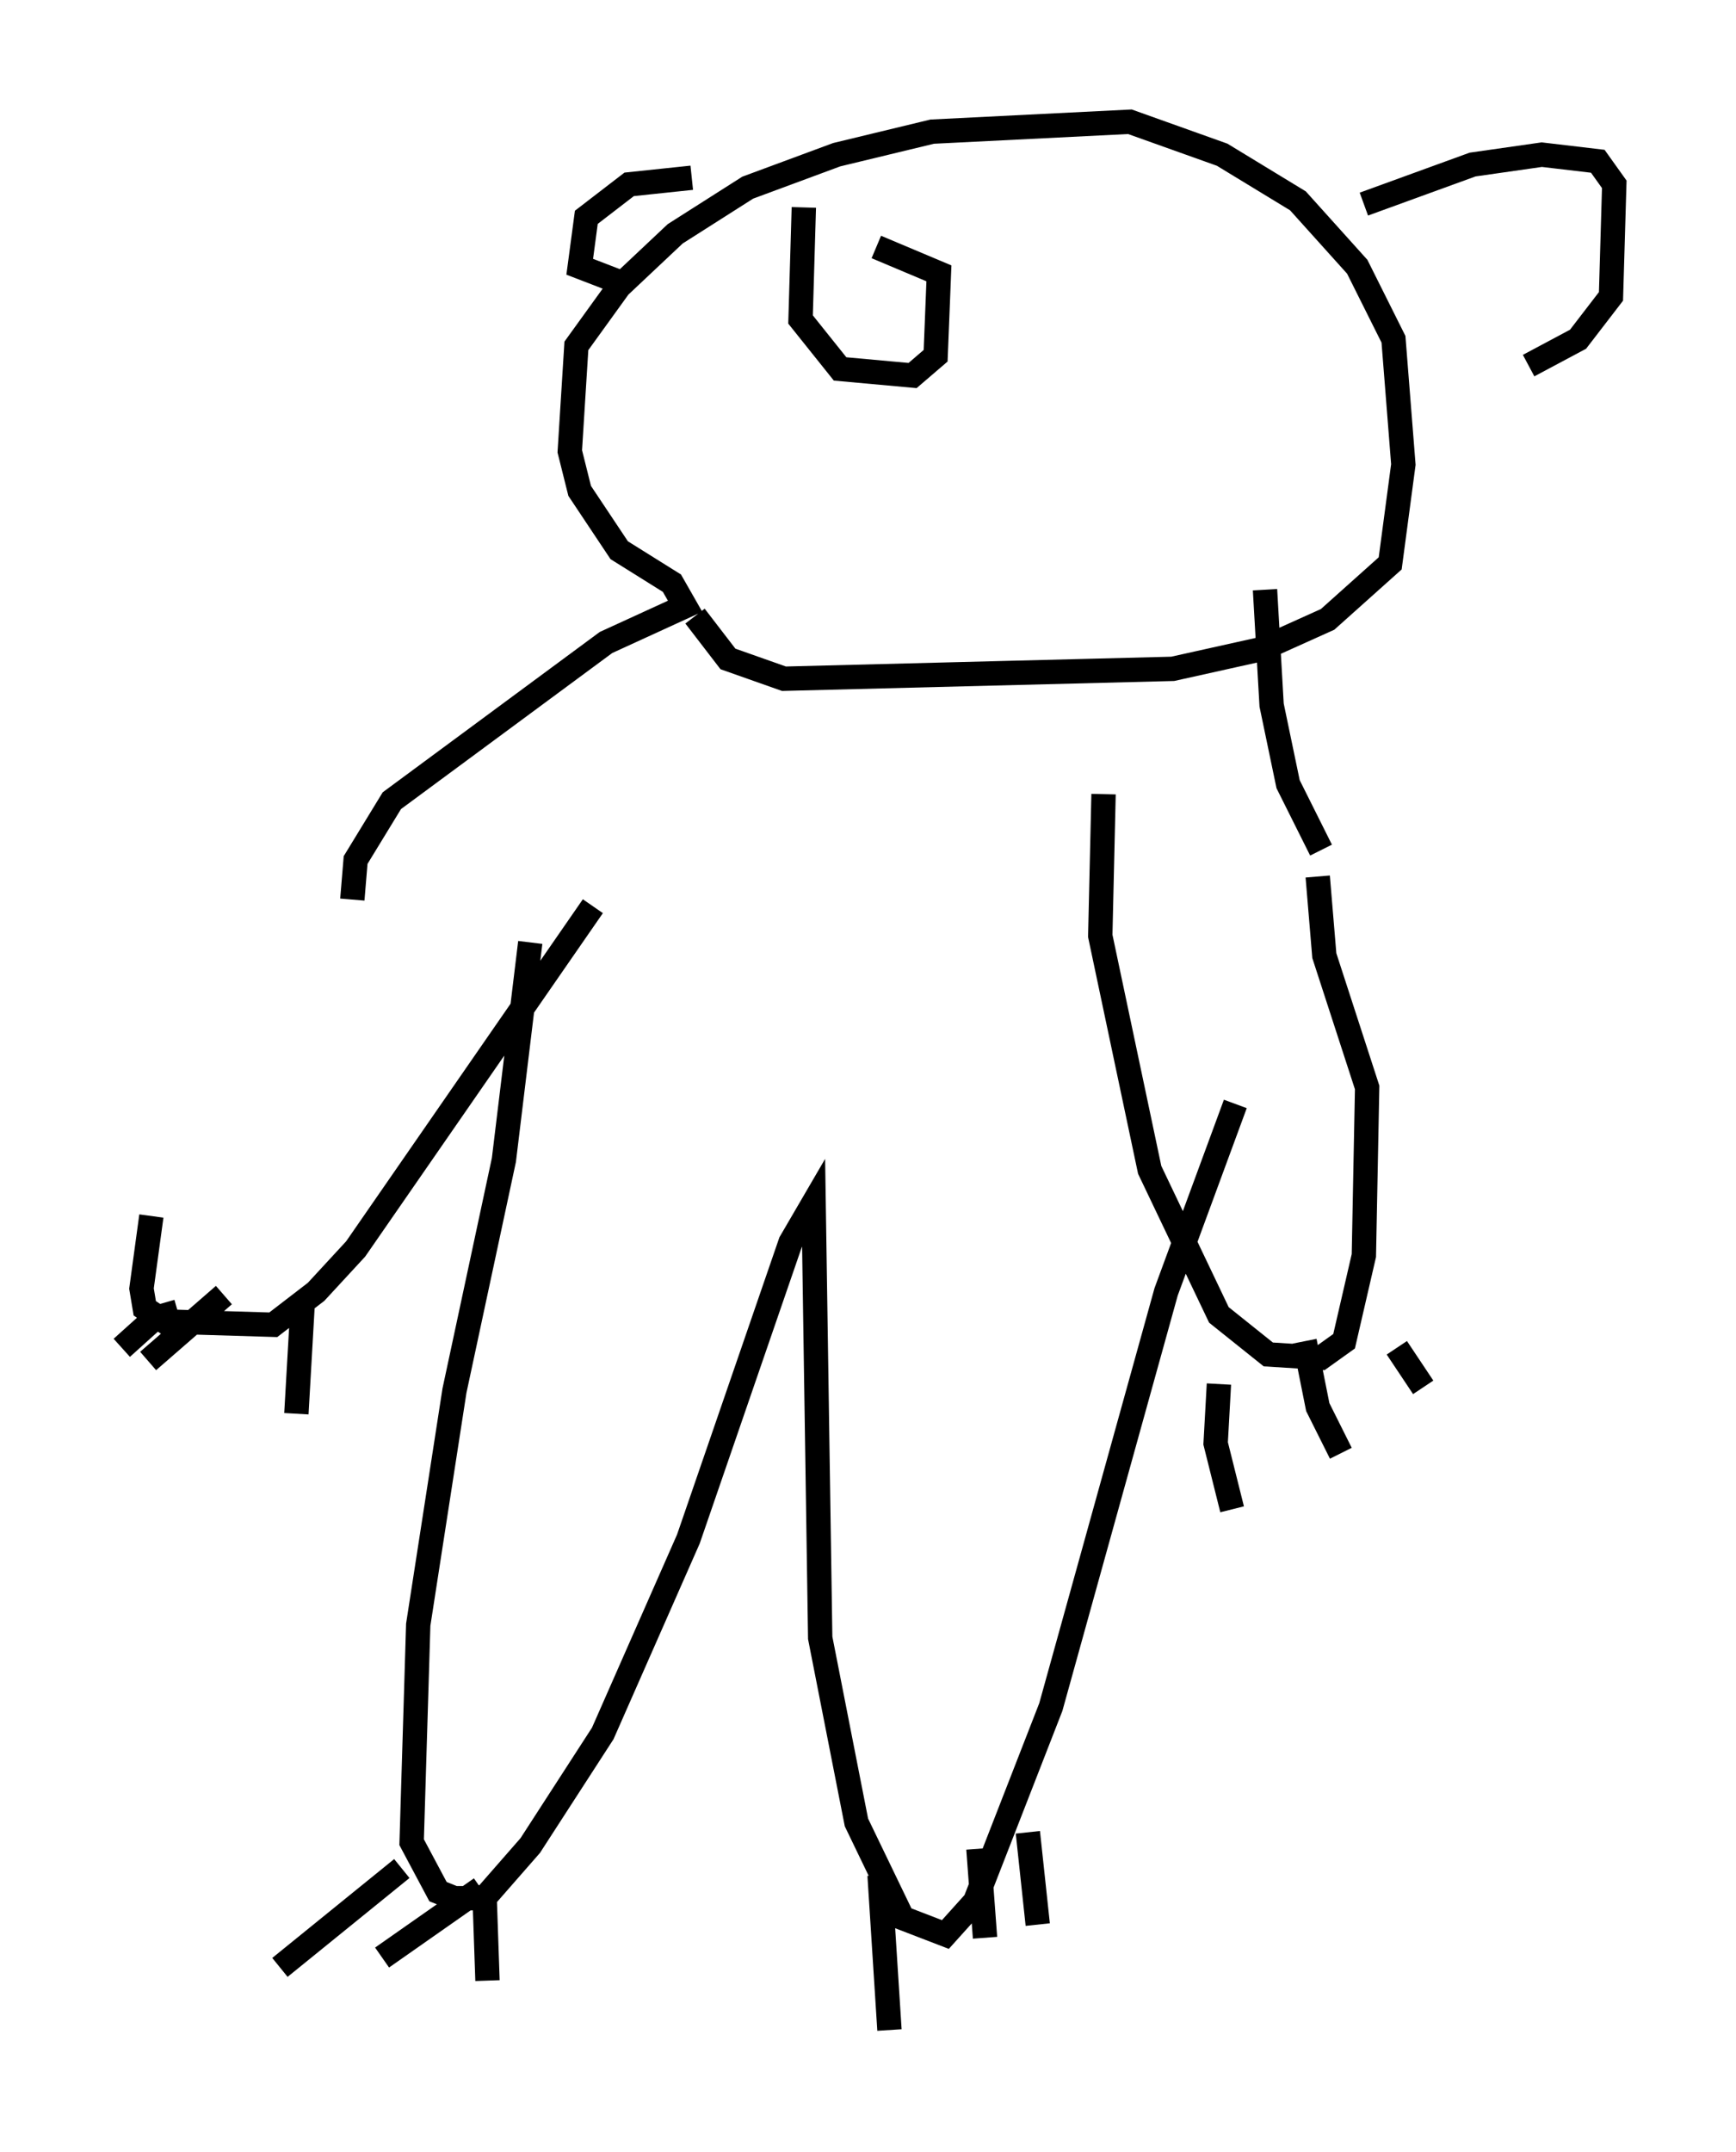 <?xml version="1.0" encoding="utf-8" ?>
<svg baseProfile="full" height="88.348" version="1.1" width="71.298" xmlns="http://www.w3.org/2000/svg" xmlns:ev="http://www.w3.org/2001/xml-events" xmlns:xlink="http://www.w3.org/1999/xlink"><defs /><rect fill="white" height="88.348" width="71.298" x="0" y="0" /><path d="M15.419, 34.228 m-9.202, 15.697 l-0.406, 2.977 0.135, 0.812 l0.812, 0.541 4.465, 0.135 l1.759, -1.353 1.624, -1.759 l9.743, -14.073 m20.974, -4.601 l-0.135, 5.819 2.03, 9.607 l2.842, 5.954 2.03, 1.624 l2.165, 0.135 0.947, -0.677 l0.812, -3.518 0.135, -6.901 l-1.759, -5.413 -0.271, -3.248 m-32.341, 2.706 l-1.083, 8.931 -2.03, 9.472 l-1.488, 9.607 -0.271, 8.931 l1.083, 2.03 0.677, 0.271 l1.218, 0.0 1.894, -2.165 l2.977, -4.601 3.518, -7.984 l4.195, -12.178 0.947, -1.624 l0.271, 17.862 1.488, 7.578 l1.894, 3.924 1.759, 0.677 l1.218, -1.353 3.112, -7.984 l4.736, -17.05 2.842, -7.713 m-36.265, -8.39 l0.135, -1.624 1.488, -2.436 l8.796, -6.495 3.248, -1.488 l-0.541, -0.947 -2.165, -1.353 l-1.624, -2.436 -0.406, -1.624 l0.271, -4.33 1.759, -2.436 l2.3, -2.165 2.977, -1.894 l3.654, -1.353 3.924, -0.947 l8.119, -0.406 3.789, 1.353 l3.112, 1.894 2.436, 2.706 l1.488, 2.977 0.406, 5.142 l-0.541, 4.059 -2.571, 2.3 l-2.706, 1.218 -3.654, 0.812 l-15.967, 0.406 -2.3, -0.812 l-1.353, -1.759 m23.41, -1.083 l0.271, 4.736 0.677, 3.248 l1.353, 2.706 m1.759, -26.522 l4.465, -1.624 2.842, -0.406 l2.3, 0.271 0.677, 0.947 l-0.135, 4.601 -1.353, 1.759 l-2.03, 1.083 m-34.37, -7.713 l-2.571, 0.271 -1.759, 1.353 l-0.271, 2.03 1.759, 0.677 m-16.373, 41.542 l-3.112, 2.706 m6.36, -2.571 l-0.271, 4.736 m-4.871, -4.195 l-0.947, 0.271 -1.353, 1.218 m45.06, 1.488 l-0.135, 2.436 0.677, 2.706 m2.977, -6.901 l0.541, 2.706 0.947, 1.894 m2.3, -4.33 l1.083, 1.624 m-38.701, 20.568 l-4.059, 2.842 m4.195, -2.977 l0.135, 3.924 m-3.518, -4.601 l-5.007, 4.059 m24.628, -3.789 l0.406, 6.36 m3.654, -7.442 l0.271, 3.654 m1.759, -4.33 l0.406, 3.789 m-9.607, -70.5 l-0.135, 4.601 1.624, 2.03 l2.977, 0.271 0.947, -0.812 l0.135, -3.383 -2.571, -1.083 m9.607, -2.03 " fill="none" stroke="black" stroke-width="1" /></svg>